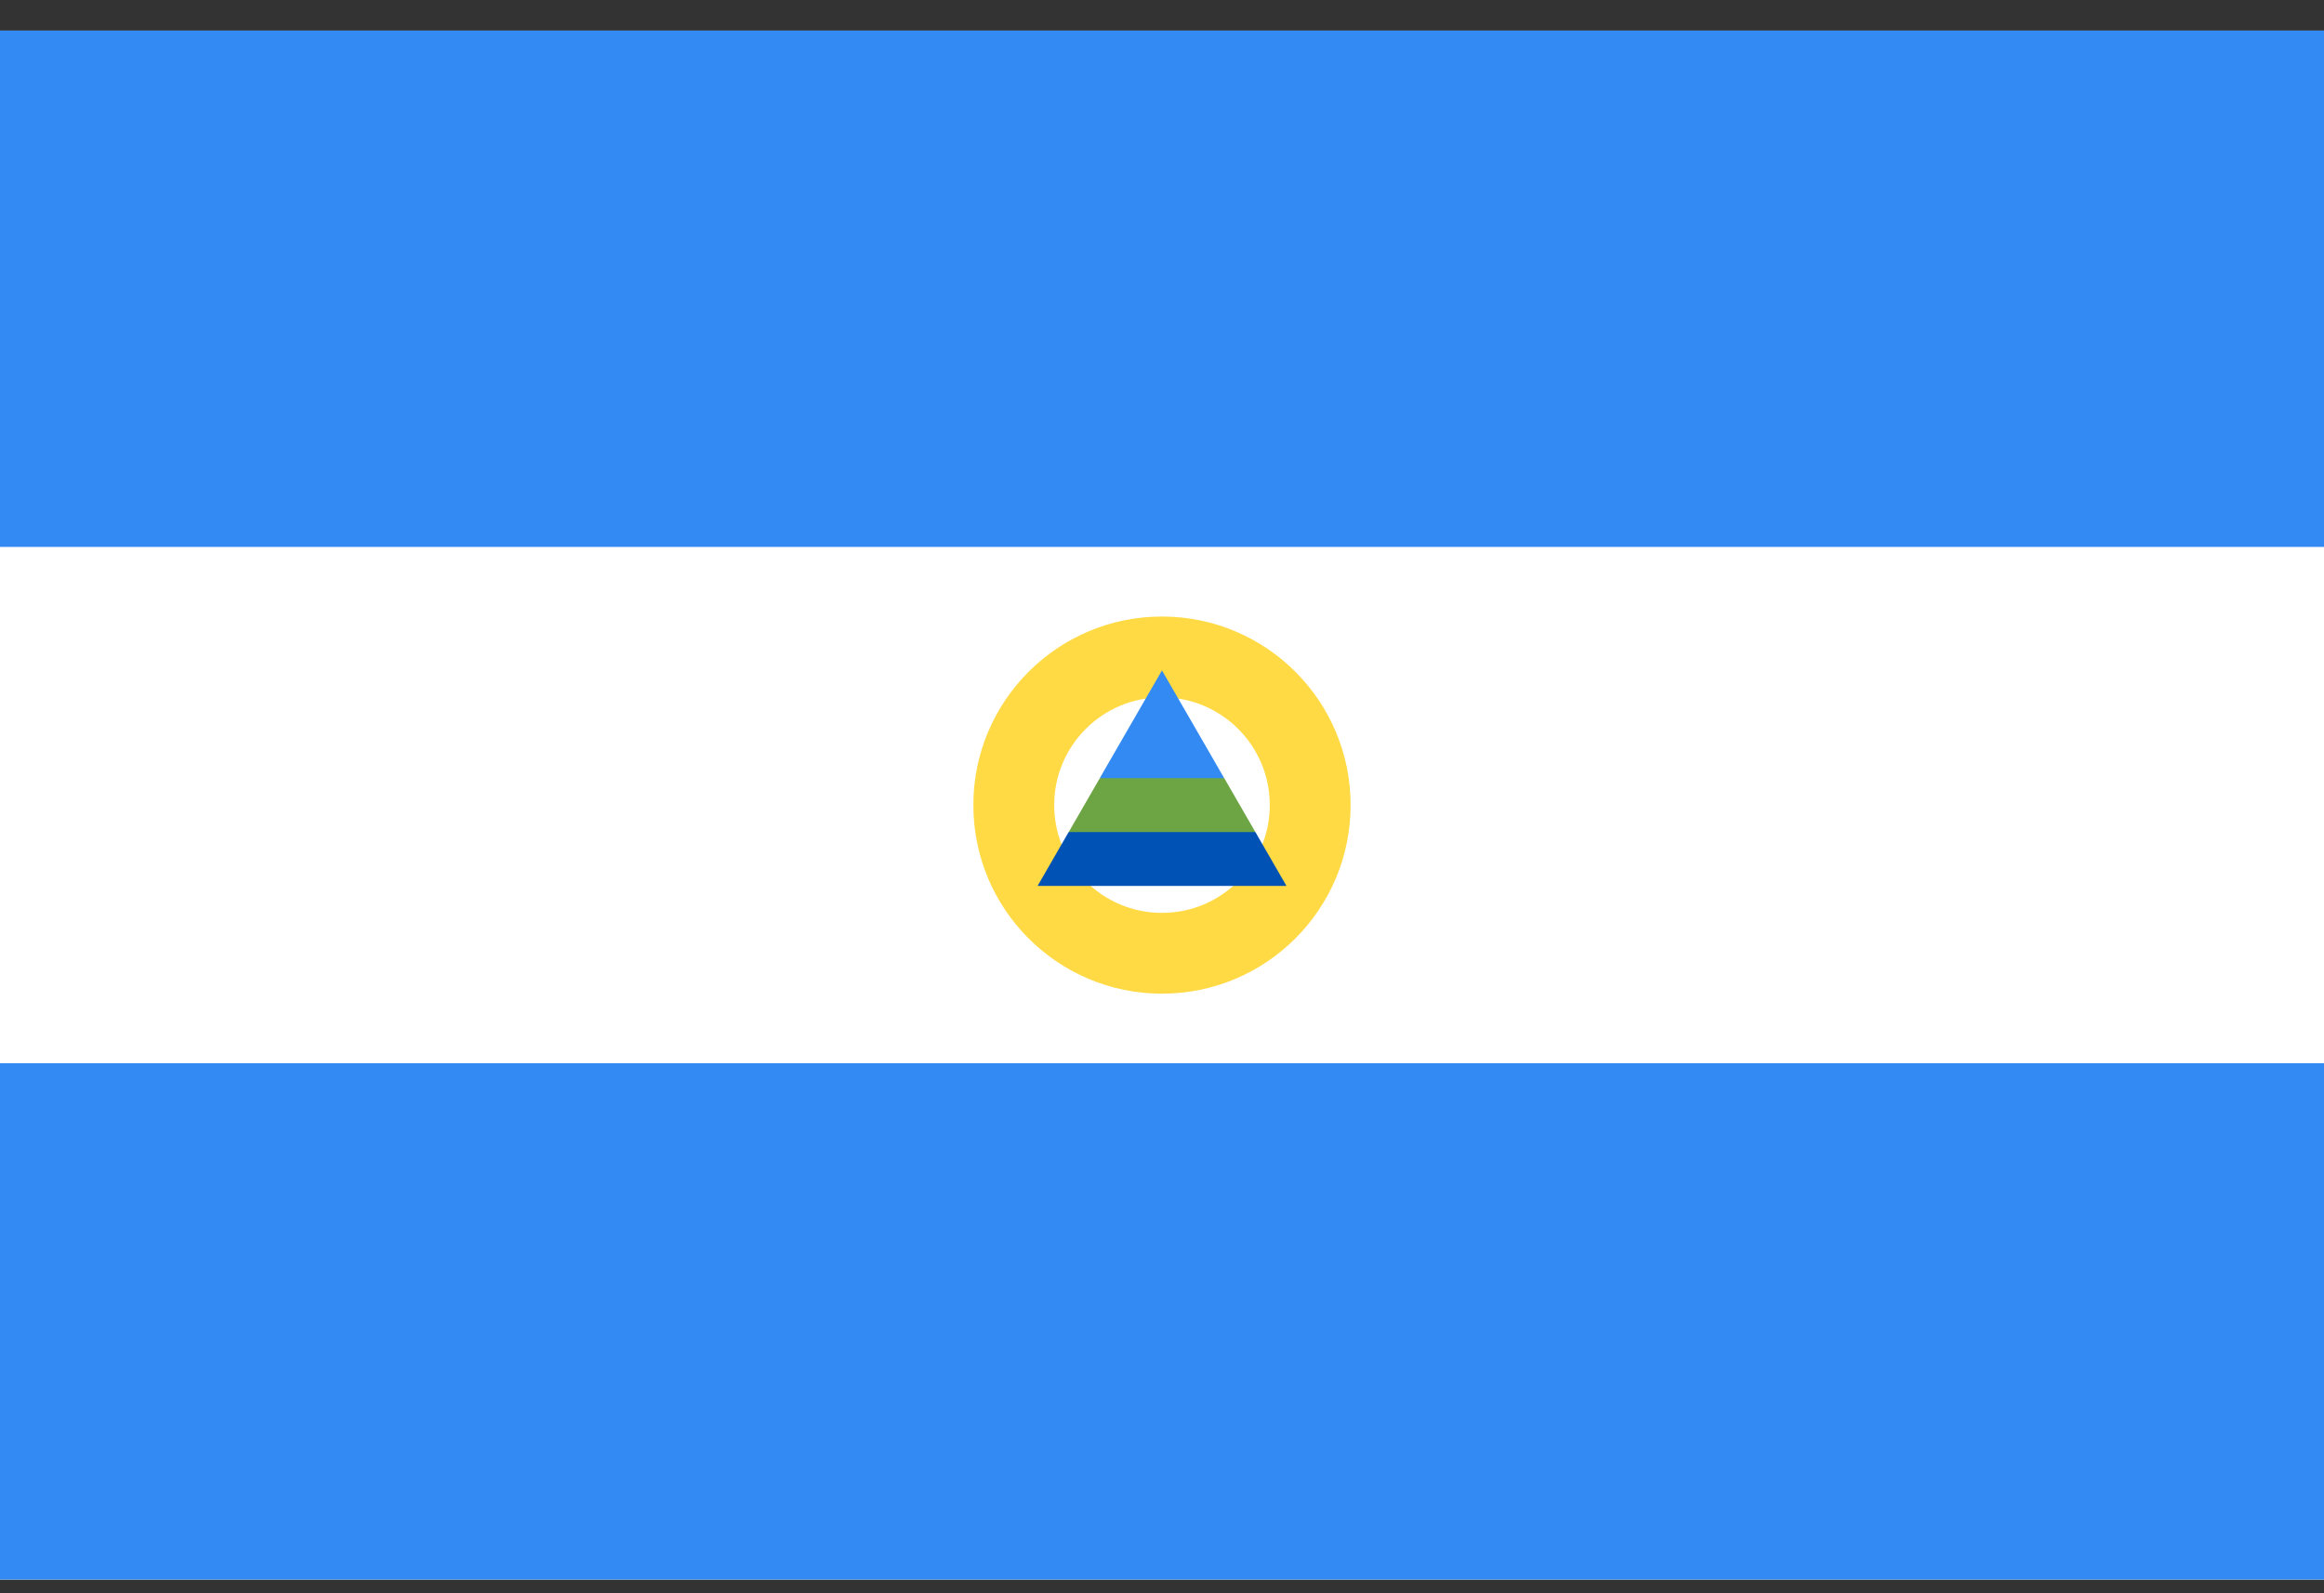 <svg width="70" height="48" viewBox="0 0 70 48" fill="none" xmlns="http://www.w3.org/2000/svg">
<rect x="0" y="0" width="70" height="48" fill="#333333" stroke="none"/>
<g clip-path="url(#clip0_3_24920)">
<path d="M0 0.923H70V47.589H0V0.923Z" fill="white"/>
<path d="M0 0.922H70V16.477H0V0.922ZM0 32.032H70V47.587H0V32.032Z" fill="#338AF3"/>
<path d="M34.999 18.574C31.862 18.574 29.318 21.118 29.318 24.255C29.318 27.393 31.862 29.936 34.999 29.936C38.137 29.936 40.681 27.393 40.681 24.255C40.681 21.118 38.137 18.574 34.999 18.574ZM34.999 27.502C33.206 27.502 31.753 26.048 31.753 24.255C31.753 22.462 33.206 21.009 34.999 21.009C36.792 21.009 38.246 22.462 38.246 24.255C38.246 26.048 36.792 27.502 34.999 27.502Z" fill="#FFDA44"/>
<path d="M37.812 25.066L35.001 24.255L32.189 25.066L31.252 26.69H38.749L37.812 25.066Z" fill="#0052B4"/>
<path d="M34.999 20.197L33.125 23.444L34.999 24.255L36.874 23.444L34.999 20.197Z" fill="#338AF3"/>
<path d="M32.19 25.067H37.812L36.875 23.443H33.127L32.19 25.067Z" fill="#6DA544"/>
</g>
<defs>
<clipPath id="clip0_3_24920">
<rect width="70" height="46.667" fill="white" transform="translate(0 0.922)"/>
</clipPath>
</defs>
</svg>
